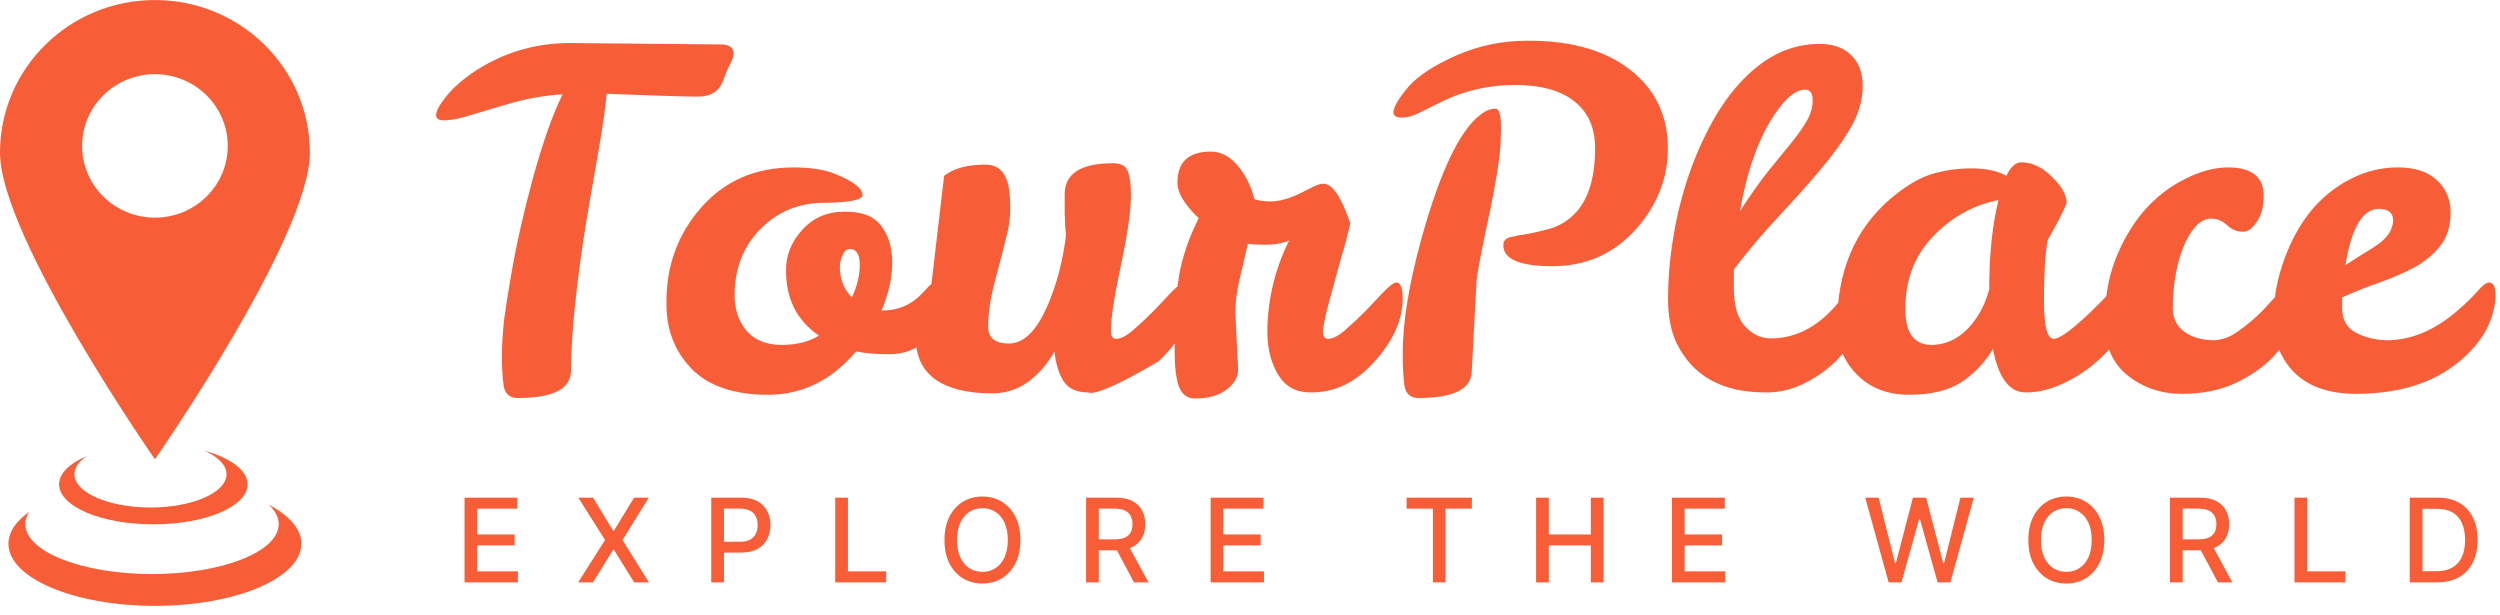 <svg width="244" height="60" viewBox="0 0 244 60" fill="none" xmlns="http://www.w3.org/2000/svg">
<g clip-path="url(#clip0_2_6612)">
<path d="M55.729 36.164C55.729 37.952 53.994 38.846 50.526 38.846C49.772 38.846 49.319 38.468 49.168 37.71C49.048 36.922 48.987 35.952 48.987 34.8C48.987 33.648 49.063 32.42 49.214 31.117C49.395 29.783 49.621 28.343 49.892 26.798C50.405 23.827 51.129 20.629 52.064 17.204C53.029 13.748 53.979 11.081 54.914 9.202C53.014 9.323 51.129 9.671 49.259 10.247C47.389 10.793 46.062 11.187 45.277 11.43C44.493 11.642 43.844 11.748 43.332 11.748C42.819 11.748 42.562 11.581 42.562 11.248C42.562 10.854 42.864 10.278 43.467 9.52C44.071 8.732 44.93 7.944 46.046 7.156C48.882 5.216 52.034 4.23 55.503 4.2L70.388 4.337C71.203 4.337 71.61 4.655 71.61 5.291C71.61 5.473 71.489 5.807 71.248 6.292C71.007 6.746 70.795 7.247 70.614 7.792C70.222 8.883 69.393 9.429 68.126 9.429C66.889 9.429 63.918 9.338 59.213 9.156C59.092 10.49 58.851 12.203 58.489 14.294C58.127 16.355 57.735 18.613 57.312 21.069C56.287 27.343 55.759 32.375 55.729 36.164ZM83.552 34.3C81.169 37.119 78.304 38.528 74.956 38.528C71.638 38.528 69.149 37.68 67.49 35.982C65.831 34.254 65.017 32.117 65.047 29.571C65.017 25.964 66.148 22.857 68.441 20.25C70.733 17.643 73.734 16.34 77.444 16.34C79.133 16.34 80.491 16.552 81.516 16.977C83.296 17.704 84.186 18.386 84.186 19.023C84.186 19.508 82.934 19.765 80.43 19.796C77.957 19.796 75.876 20.66 74.187 22.387C72.528 24.085 71.698 26.237 71.698 28.844C71.698 30.208 72.09 31.36 72.875 32.299C73.689 33.209 74.82 33.663 76.268 33.663C77.746 33.663 78.968 33.36 79.933 32.754C77.791 31.299 76.72 29.192 76.72 26.434C76.69 24.979 77.203 23.66 78.259 22.478C79.345 21.266 80.717 20.66 82.376 20.66C84.065 20.629 85.271 21.084 85.995 22.023C86.719 22.963 87.081 24.176 87.081 25.661C87.081 27.116 86.735 28.662 86.041 30.299H86.312C87.639 30.268 88.786 29.799 89.751 28.889C90.113 28.525 90.415 28.207 90.656 27.934C90.927 27.662 91.198 27.525 91.47 27.525C91.892 27.525 92.103 28.025 92.103 29.026C92.103 30.875 91.561 32.269 90.475 33.209C89.389 34.118 88.182 34.573 86.855 34.573C85.558 34.573 84.457 34.482 83.552 34.3ZM83.145 29.026C83.658 27.934 83.914 26.873 83.914 25.843C83.914 24.812 83.583 24.297 82.919 24.297C82.647 24.297 82.421 24.494 82.24 24.888C82.059 25.282 81.969 25.661 81.969 26.025C81.969 27.237 82.361 28.237 83.145 29.026ZM103.912 18.977C103.912 16.946 105.48 15.931 108.617 15.931C109.401 15.931 109.884 16.189 110.065 16.704C110.276 17.219 110.382 18.007 110.382 19.068C110.382 20.553 110.05 22.857 109.386 25.979C108.722 29.101 108.405 31.208 108.436 32.299C108.436 32.815 108.602 33.072 108.934 33.072C109.386 33.072 109.944 32.784 110.608 32.208C111.271 31.632 111.934 31.011 112.599 30.344C113.262 29.647 113.865 29.01 114.408 28.434C114.981 27.858 115.373 27.571 115.585 27.571C116.007 27.571 116.218 28.086 116.218 29.116C116.218 31.238 115.178 33.284 113.096 35.255C109.597 37.316 107.38 38.346 106.445 38.346C106.355 38.346 106.279 38.331 106.219 38.301C105.073 38.301 104.258 37.922 103.776 37.164C103.323 36.407 103.037 35.452 102.916 34.3C102.313 35.421 101.483 36.391 100.428 37.21C99.372 37.998 98.165 38.392 96.808 38.392C94.425 38.392 92.585 37.937 91.288 37.028C90.021 36.118 89.388 34.77 89.388 32.981C89.388 32.193 89.493 31.466 89.705 30.799C89.945 30.132 90.323 29.314 90.836 28.343L92.148 17.159C93.083 16.431 94.425 16.067 96.175 16.067C97.562 16.067 98.346 16.977 98.527 18.795C98.678 20.28 98.603 21.614 98.301 22.796C98.03 23.948 97.652 25.418 97.17 27.207C96.687 28.965 96.446 30.526 96.446 31.89C96.446 32.981 97.125 33.527 98.482 33.527C99.96 33.527 101.242 32.223 102.328 29.617C103.172 27.616 103.745 25.388 104.047 22.933C104.017 22.69 103.987 22.387 103.957 22.023C103.957 21.63 103.941 21.251 103.912 20.887C103.912 20.523 103.912 20.159 103.912 19.796V18.977ZM120.571 30.526L120.842 36.073C120.842 36.8 120.465 37.452 119.711 38.028C118.957 38.604 117.931 38.892 116.634 38.892C115.88 38.892 115.352 38.498 115.051 37.71C114.779 36.922 114.644 35.77 114.644 34.254C114.644 31.072 114.795 28.586 115.096 26.798C115.428 24.979 116.061 23.145 116.996 21.296C115.609 19.962 114.915 18.811 114.915 17.84C114.915 15.81 116.001 14.794 118.173 14.794C119.288 14.794 120.269 15.385 121.114 16.567C121.717 17.386 122.154 18.341 122.426 19.432C122.848 19.583 123.376 19.659 124.009 19.659C124.884 19.659 125.894 19.371 127.041 18.795L128.217 18.204C128.579 18.022 128.896 17.931 129.167 17.931C130.042 17.931 130.916 19.22 131.791 21.796C131.52 22.978 131.219 24.115 130.886 25.206C130.585 26.297 130.223 27.616 129.801 29.162C129.378 30.708 129.152 31.754 129.122 32.299C129.122 32.815 129.288 33.072 129.62 33.072C130.072 33.072 130.63 32.784 131.294 32.208C131.957 31.632 132.621 31.011 133.284 30.344C133.948 29.647 134.551 29.01 135.094 28.434C135.667 27.858 136.06 27.571 136.271 27.571C136.693 27.571 136.904 28.086 136.904 29.116C136.904 31.208 135.984 33.269 134.144 35.3C132.334 37.331 130.253 38.331 127.9 38.301C126.513 38.301 125.472 37.74 124.778 36.619C124.084 35.497 123.722 34.133 123.693 32.526C123.693 29.344 124.401 26.328 125.819 23.479C125.156 23.751 124.401 23.888 123.557 23.888C122.742 23.888 122.154 23.857 121.792 23.797C121.521 24.949 121.249 26.116 120.978 27.298C120.706 28.45 120.571 29.526 120.571 30.526ZM143.647 36.164C143.647 37.952 141.913 38.846 138.444 38.846C137.689 38.846 137.237 38.468 137.087 37.71C136.965 36.922 136.906 35.831 136.906 34.436C136.906 31.496 137.494 27.858 138.67 23.524C140.63 16.37 142.727 12.157 144.959 10.884C145.261 10.702 145.593 10.611 145.955 10.611C146.317 10.611 146.498 11.202 146.498 12.384C146.498 13.566 146.437 14.612 146.317 15.522C146.075 17.34 145.638 19.689 145.005 22.569C144.401 25.449 144.1 27.146 144.1 27.662L143.647 36.164ZM146.724 23.933C146.724 23.539 146.935 23.281 147.357 23.16C147.81 23.039 148.367 22.933 149.031 22.842C149.695 22.721 150.419 22.554 151.203 22.342C151.987 22.13 152.711 21.735 153.375 21.16C154.913 19.826 155.682 17.598 155.682 14.476C155.682 12.475 155.004 10.945 153.646 9.884C152.319 8.823 150.389 8.292 147.855 8.292C145.351 8.292 142.998 8.823 140.797 9.884C139.982 10.278 139.243 10.641 138.58 10.975C137.946 11.308 137.358 11.475 136.815 11.475C136.272 11.475 136.001 11.308 136.001 10.975C136.001 10.46 136.498 9.611 137.494 8.429C138.489 7.337 140.057 6.322 142.199 5.382C144.371 4.443 146.648 3.973 149.031 3.973C153.525 3.943 157.024 5.003 159.528 7.156C161.7 9.035 162.786 11.475 162.786 14.476C162.786 17.446 161.715 20.114 159.573 22.478C157.432 24.812 154.747 25.979 151.52 25.979C148.322 25.979 146.724 25.297 146.724 23.933ZM172.437 38.301C168.123 38.331 165.182 36.71 163.614 33.436C163.071 32.284 162.8 30.844 162.8 29.116C162.8 27.358 162.95 25.494 163.252 23.524C163.855 19.583 165.017 15.946 166.736 12.612C167.61 10.914 168.591 9.459 169.677 8.247C172.059 5.579 174.714 4.261 177.64 4.291C178.937 4.291 179.947 4.655 180.671 5.382C181.425 6.08 181.802 7.095 181.802 8.429C181.802 9.762 181.41 11.111 180.626 12.475C179.842 13.809 178.831 15.203 177.595 16.658C176.388 18.083 175.046 19.583 173.568 21.16C172.089 22.736 170.641 24.448 169.224 26.297V28.116C169.224 29.814 169.586 31.056 170.31 31.845C171.034 32.633 171.878 33.027 172.844 33.027C175.437 33.027 177.73 31.738 179.721 29.162C180.536 28.101 181.154 27.571 181.576 27.571C181.998 27.571 182.21 28.086 182.21 29.116C182.21 30.147 181.923 31.208 181.35 32.299C180.807 33.36 180.083 34.345 179.178 35.255C178.273 36.134 177.233 36.861 176.056 37.437C174.88 38.013 173.673 38.301 172.437 38.301ZM174.88 13.885C175.513 13.097 176.011 12.384 176.373 11.748C176.735 11.111 176.916 10.46 176.916 9.793C176.916 9.095 176.674 8.747 176.192 8.747C175.136 8.747 173.96 9.838 172.663 12.021C171.396 14.203 170.446 17.067 169.813 20.614C170.838 19.038 171.773 17.719 172.618 16.658C173.492 15.597 174.247 14.673 174.88 13.885ZM207.315 27.434C207.858 27.434 208.129 28.131 208.129 29.526C208.129 30.283 207.813 31.208 207.179 32.299C206.546 33.36 205.717 34.345 204.691 35.255C203.695 36.134 202.58 36.861 201.343 37.437C200.107 38.013 198.899 38.301 197.723 38.301C196.125 38.301 195.054 36.891 194.511 34.072C193.727 35.376 192.701 36.452 191.434 37.301C190.167 38.119 188.463 38.528 186.321 38.528C184.21 38.528 182.506 37.861 181.209 36.528C179.912 35.194 179.278 33.572 179.308 31.663C179.308 26.51 181.013 22.448 184.421 19.477C185.869 18.235 187.212 17.416 188.448 17.022C189.715 16.628 191.042 16.431 192.429 16.431C193.817 16.431 194.949 16.674 195.823 17.159C196.245 16.279 196.728 15.84 197.271 15.84C198.327 15.84 199.322 16.31 200.257 17.249C201.222 18.159 201.705 19.023 201.705 19.841C201.283 20.841 200.664 22.039 199.85 23.433C199.609 24.827 199.488 26.782 199.488 29.298C199.488 31.814 199.804 33.072 200.438 33.072C201.222 33.072 203.123 31.496 206.139 28.343C206.682 27.737 207.074 27.434 207.315 27.434ZM185.959 30.162C185.959 32.496 186.819 33.663 188.538 33.663C190.379 33.633 191.902 32.648 193.108 30.708C193.531 30.041 193.877 29.223 194.149 28.253C194.149 24.858 194.451 21.948 195.054 19.523C192.61 20.008 190.484 21.19 188.674 23.069C186.864 24.949 185.959 27.313 185.959 30.162ZM223.831 27.434C224.374 27.434 224.646 27.904 224.646 28.844C224.646 29.753 224.404 30.738 223.922 31.799C223.469 32.86 222.761 33.891 221.795 34.891C220.86 35.861 219.653 36.694 218.175 37.392C216.698 38.089 214.948 38.437 212.927 38.437C210.936 38.437 209.187 37.846 207.679 36.664C206.17 35.452 205.416 33.724 205.416 31.481C205.416 29.207 205.763 27.161 206.457 25.343C207.181 23.494 208.116 21.902 209.262 20.569C210.439 19.235 211.766 18.204 213.244 17.477C214.721 16.719 216.124 16.34 217.452 16.34C219.774 16.34 220.935 17.265 220.935 19.114C220.935 20.174 220.709 21.023 220.257 21.66C219.834 22.296 219.397 22.615 218.945 22.615C218.341 22.615 217.813 22.402 217.361 21.978C216.909 21.554 216.411 21.341 215.868 21.341C215.325 21.311 214.797 21.569 214.284 22.114C213.802 22.66 213.395 23.357 213.063 24.206C212.399 25.903 212.067 27.889 212.067 30.162C212.097 31.253 212.595 32.072 213.56 32.617C214.224 32.981 215.008 33.178 215.913 33.209C216.818 33.209 217.678 32.906 218.492 32.299C219.336 31.693 220.106 31.041 220.8 30.344C221.494 29.617 222.096 28.95 222.609 28.343C223.152 27.737 223.56 27.434 223.831 27.434ZM232.936 33.209C235.289 33.209 237.566 32.269 239.768 30.39C240.582 29.692 241.246 29.056 241.759 28.48C242.272 27.874 242.664 27.571 242.935 27.571C243.358 27.571 243.568 27.995 243.568 28.844C243.568 29.692 243.342 30.647 242.89 31.708C242.437 32.739 241.683 33.754 240.627 34.754C238.033 37.21 234.474 38.437 229.95 38.437C226.36 38.437 223.917 37.134 222.62 34.527C222.168 33.618 221.941 32.314 221.941 30.617C221.941 28.919 222.273 27.161 222.937 25.343C223.6 23.494 224.475 21.902 225.561 20.569C226.677 19.235 227.959 18.204 229.407 17.477C230.855 16.719 232.393 16.34 234.022 16.34C235.68 16.34 236.947 16.749 237.822 17.568C238.727 18.386 239.18 19.447 239.18 20.75C239.18 22.054 238.848 23.13 238.184 23.979C237.551 24.797 236.721 25.494 235.696 26.07C234.67 26.616 233.524 27.116 232.257 27.571C231.02 27.995 229.799 28.48 228.592 29.026V30.162C228.622 31.253 229.075 32.026 229.95 32.481C230.825 32.936 231.82 33.178 232.936 33.209ZM232.167 20.387C230.598 20.387 229.513 22.221 228.909 25.888C229.542 25.464 230.131 25.085 230.674 24.752C231.246 24.418 231.744 24.1 232.167 23.797C233.072 23.13 233.539 22.372 233.569 21.523C233.569 20.766 233.101 20.387 232.167 20.387Z" fill="#F75D37"/>
<path fill-rule="evenodd" clip-rule="evenodd" d="M15.122 44.827C15.122 44.827 30.245 23.125 30.245 14.899C30.245 6.673 23.475 0.004 15.122 0.004C6.77 0.004 0 6.675 0 14.899C0 23.123 15.122 44.827 15.122 44.827ZM20.148 9.291C22.924 12.025 22.924 16.458 20.148 19.192C17.372 21.925 12.872 21.925 10.097 19.192C7.321 16.458 7.321 12.025 10.097 9.291C12.872 6.557 17.372 6.557 20.148 9.291Z" fill="#F75D37"/>
<path fill-rule="evenodd" clip-rule="evenodd" d="M14.688 49.531C18.786 49.531 22.107 48.078 22.107 46.284C22.107 45.39 21.282 44.581 19.948 43.993C22.487 44.688 24.168 45.898 24.168 47.274C24.168 49.428 20.05 51.175 14.97 51.175C9.889 51.175 5.771 49.428 5.771 47.274C5.771 46.197 6.799 45.223 8.462 44.517C7.708 45.026 7.269 45.632 7.269 46.284C7.269 48.078 10.591 49.531 14.688 49.531Z" fill="#F75D37"/>
<path fill-rule="evenodd" clip-rule="evenodd" d="M14.838 56.027C21.667 56.027 27.203 53.846 27.203 51.155C27.203 50.48 26.854 49.837 26.225 49.253C28.219 50.295 29.414 51.623 29.414 53.07C29.414 56.418 23.014 59.132 15.119 59.132C7.224 59.132 0.824 56.418 0.824 53.07C0.824 51.932 1.564 50.868 2.849 49.958C2.604 50.341 2.473 50.742 2.473 51.155C2.473 53.846 8.009 56.027 14.838 56.027Z" fill="#F75D37"/>
<path d="M45.341 56.839V48.572H50.499V49.646H46.582V52.164H50.23V53.234H46.582V55.765H50.547V56.839H45.341ZM57.884 48.572L59.852 51.805H59.916L61.885 48.572H63.323L60.76 52.705L63.339 56.839H61.893L59.916 53.65H59.852L57.876 56.839H56.43L59.053 52.705L56.446 48.572H57.884ZM69.418 56.839V48.572H72.35C72.99 48.572 73.52 48.689 73.941 48.923C74.361 49.157 74.676 49.477 74.885 49.884C75.093 50.287 75.198 50.742 75.198 51.248C75.198 51.757 75.092 52.214 74.88 52.621C74.672 53.024 74.356 53.344 73.933 53.581C73.512 53.815 72.983 53.932 72.346 53.932H70.329V52.875H72.234C72.638 52.875 72.966 52.805 73.218 52.665C73.469 52.522 73.654 52.329 73.772 52.084C73.89 51.839 73.949 51.56 73.949 51.248C73.949 50.936 73.89 50.659 73.772 50.417C73.654 50.174 73.468 49.985 73.213 49.847C72.962 49.71 72.63 49.642 72.217 49.642H70.659V56.839H69.418ZM81.516 56.839V48.572H82.758V55.765H86.485V56.839H81.516ZM99.591 52.705C99.591 53.588 99.43 54.347 99.109 54.982C98.787 55.614 98.347 56.101 97.788 56.443C97.23 56.782 96.597 56.952 95.887 56.952C95.175 56.952 94.539 56.782 93.979 56.443C93.422 56.101 92.984 55.613 92.662 54.978C92.341 54.343 92.18 53.585 92.18 52.705C92.18 51.823 92.341 51.065 92.662 50.433C92.984 49.798 93.422 49.311 93.979 48.971C94.539 48.63 95.175 48.459 95.887 48.459C96.597 48.459 97.23 48.63 97.788 48.971C98.347 49.311 98.787 49.798 99.109 50.433C99.43 51.065 99.591 51.823 99.591 52.705ZM98.361 52.705C98.361 52.033 98.253 51.466 98.037 51.006C97.822 50.543 97.528 50.193 97.153 49.956C96.78 49.717 96.358 49.597 95.887 49.597C95.413 49.597 94.99 49.717 94.618 49.956C94.246 50.193 93.951 50.543 93.734 51.006C93.52 51.466 93.413 52.033 93.413 52.705C93.413 53.378 93.52 53.946 93.734 54.409C93.951 54.869 94.246 55.219 94.618 55.458C94.99 55.695 95.413 55.813 95.887 55.813C96.358 55.813 96.78 55.695 97.153 55.458C97.528 55.219 97.822 54.869 98.037 54.409C98.253 53.946 98.361 53.378 98.361 52.705ZM106.002 56.839V48.572H108.934C109.572 48.572 110.101 48.682 110.521 48.903C110.944 49.123 111.26 49.429 111.469 49.819C111.678 50.207 111.782 50.655 111.782 51.163C111.782 51.669 111.676 52.115 111.465 52.499C111.256 52.882 110.94 53.179 110.517 53.392C110.097 53.604 109.568 53.71 108.93 53.71H106.709V52.637H108.818C109.219 52.637 109.547 52.579 109.798 52.463C110.052 52.347 110.238 52.179 110.356 51.959C110.474 51.738 110.533 51.473 110.533 51.163C110.533 50.851 110.472 50.581 110.352 50.352C110.234 50.123 110.048 49.948 109.794 49.827C109.542 49.703 109.211 49.642 108.802 49.642H107.243V56.839H106.002ZM110.063 53.109L112.096 56.839H110.682L108.689 53.109H110.063ZM118.157 56.839V48.572H123.314V49.646H119.398V52.164H123.045V53.234H119.398V55.765H123.362V56.839H118.157ZM137.287 49.646V48.572H143.654V49.646H141.087V56.839H139.85V49.646H137.287ZM149.924 56.839V48.572H151.165V52.164H155.267V48.572H156.512V56.839H155.267V53.234H151.165V56.839H149.924ZM163.184 56.839V48.572H168.341V49.646H164.425V52.164H168.072V53.234H164.425V55.765H168.389V56.839H163.184ZM184.331 56.839L182.049 48.572H183.355L184.958 54.974H185.034L186.701 48.572H187.994L189.661 54.978H189.738L191.337 48.572H192.645L190.361 56.839H189.111L187.38 50.647H187.315L185.584 56.839H184.331ZM205.379 52.705C205.379 53.588 205.218 54.347 204.896 54.982C204.575 55.614 204.134 56.101 203.575 56.443C203.018 56.782 202.384 56.952 201.675 56.952C200.962 56.952 200.327 56.782 199.767 56.443C199.21 56.101 198.771 55.613 198.45 54.978C198.128 54.343 197.967 53.585 197.967 52.705C197.967 51.823 198.128 51.065 198.45 50.433C198.771 49.798 199.21 49.311 199.767 48.971C200.327 48.63 200.962 48.459 201.675 48.459C202.384 48.459 203.018 48.63 203.575 48.971C204.134 49.311 204.575 49.798 204.896 50.433C205.218 51.065 205.379 51.823 205.379 52.705ZM204.149 52.705C204.149 52.033 204.041 51.466 203.824 51.006C203.61 50.543 203.315 50.193 202.94 49.956C202.568 49.717 202.146 49.597 201.675 49.597C201.201 49.597 200.778 49.717 200.406 49.956C200.033 50.193 199.739 50.543 199.522 51.006C199.308 51.466 199.2 52.033 199.2 52.705C199.2 53.378 199.308 53.946 199.522 54.409C199.739 54.869 200.033 55.219 200.406 55.458C200.778 55.695 201.201 55.813 201.675 55.813C202.146 55.813 202.568 55.695 202.94 55.458C203.315 55.219 203.61 54.869 203.824 54.409C204.041 53.946 204.149 53.378 204.149 52.705ZM211.79 56.839V48.572H214.722C215.359 48.572 215.889 48.682 216.309 48.903C216.732 49.123 217.048 49.429 217.256 49.819C217.466 50.207 217.57 50.655 217.57 51.163C217.57 51.669 217.464 52.115 217.252 52.499C217.044 52.882 216.728 53.179 216.305 53.392C215.884 53.604 215.355 53.71 214.718 53.71H212.497V52.637H214.605C215.007 52.637 215.334 52.579 215.586 52.463C215.84 52.347 216.026 52.179 216.144 51.959C216.262 51.738 216.321 51.473 216.321 51.163C216.321 50.851 216.26 50.581 216.14 50.352C216.022 50.123 215.836 49.948 215.581 49.827C215.33 49.703 214.999 49.642 214.589 49.642H213.031V56.839H211.79ZM215.851 53.109L217.883 56.839H216.469L214.477 53.109H215.851ZM223.944 56.839V48.572H225.186V55.765H228.913V56.839H223.944ZM237.856 56.839H235.193V48.572H237.94C238.746 48.572 239.439 48.737 240.017 49.068C240.596 49.397 241.038 49.869 241.346 50.485C241.657 51.099 241.812 51.835 241.812 52.693C241.812 53.554 241.656 54.294 241.342 54.913C241.032 55.532 240.582 56.009 239.993 56.342C239.404 56.673 238.691 56.839 237.856 56.839ZM236.434 55.749H237.787C238.414 55.749 238.935 55.63 239.35 55.394C239.765 55.154 240.076 54.808 240.282 54.356C240.488 53.901 240.591 53.347 240.591 52.693C240.591 52.045 240.488 51.494 240.282 51.042C240.078 50.59 239.775 50.247 239.37 50.013C238.966 49.779 238.463 49.662 237.864 49.662H236.434V55.749Z" fill="#F75D37"/>
</g>
<defs>
<clipPath id="clip0_2_6612">
<rect width="244" height="59.243" fill="white"/>
</clipPath>
</defs>
</svg>
